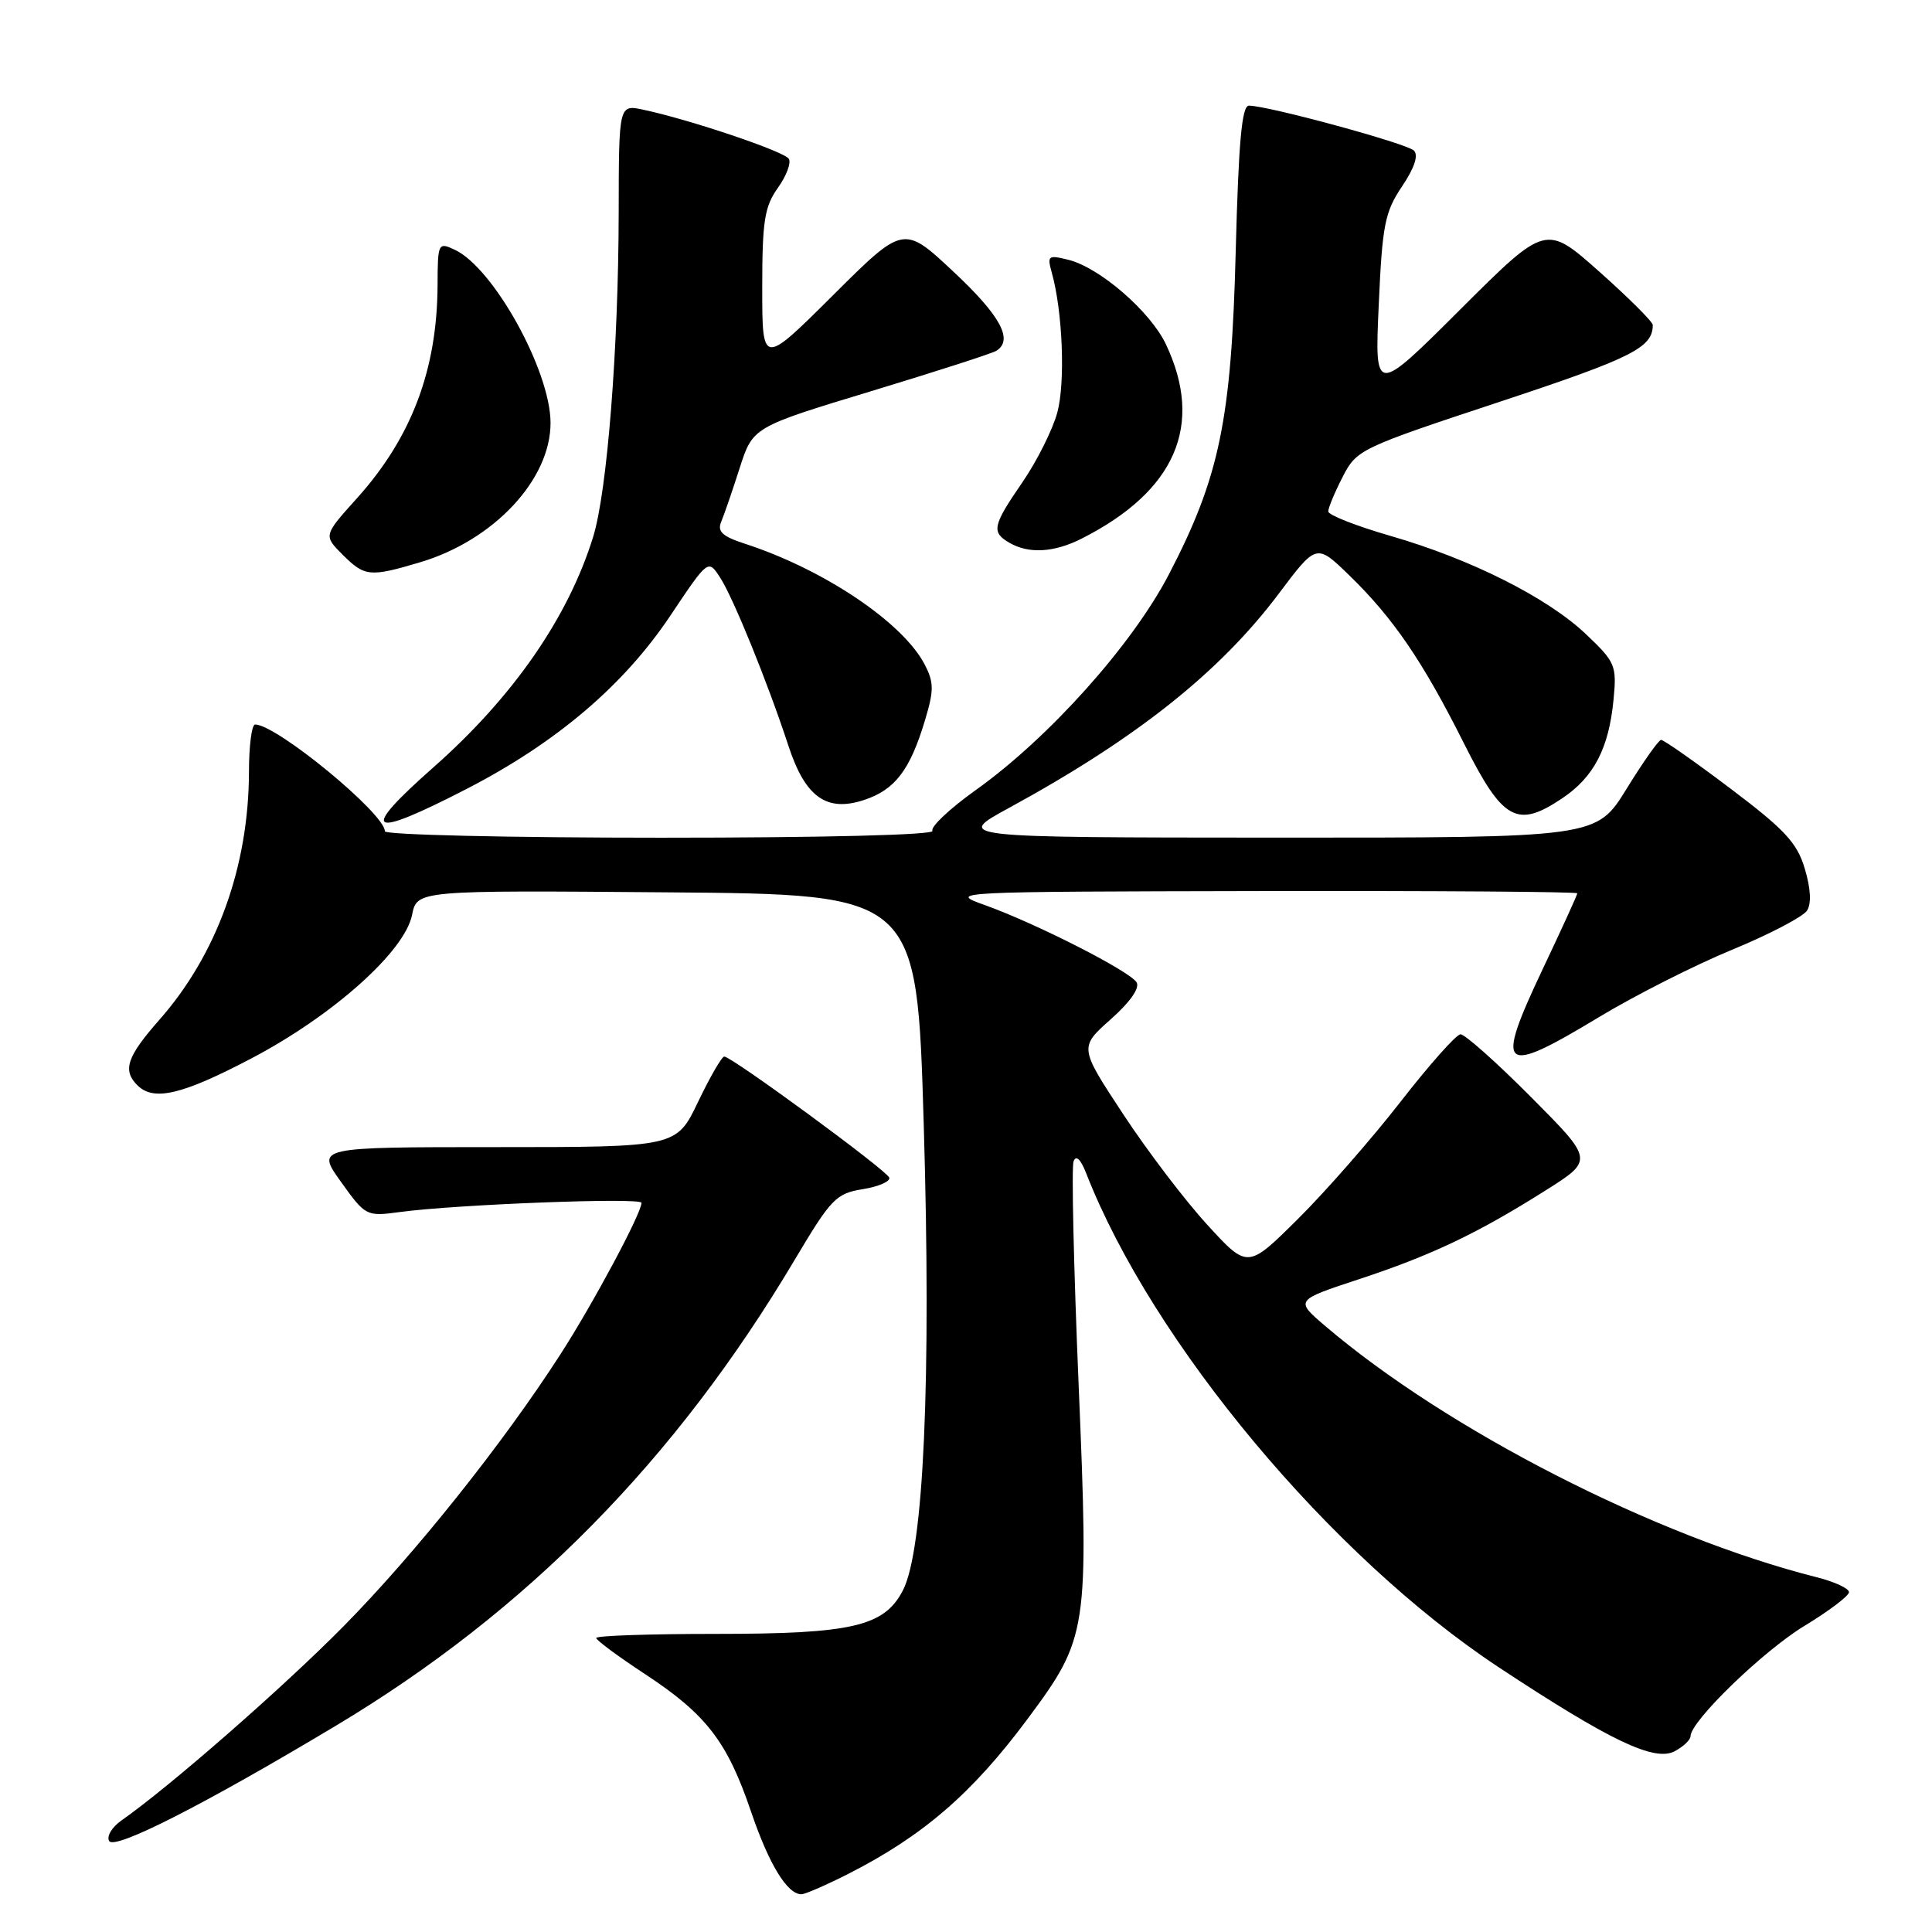 <?xml version="1.0" encoding="UTF-8" standalone="no"?>
<!DOCTYPE svg PUBLIC "-//W3C//DTD SVG 1.1//EN" "http://www.w3.org/Graphics/SVG/1.1/DTD/svg11.dtd" >
<svg xmlns="http://www.w3.org/2000/svg" xmlns:xlink="http://www.w3.org/1999/xlink" version="1.1" viewBox="0 0 256 256">
 <g >
 <path fill="currentColor"
d=" M 112.28 248.36 C 122.26 243.30 128.80 237.67 136.18 227.74 C 144.15 217.01 144.29 216.09 142.92 183.39 C 142.27 167.92 141.97 154.65 142.25 153.89 C 142.58 153.00 143.19 153.59 143.94 155.50 C 152.71 177.93 176.36 206.24 198.60 220.93 C 213.36 230.67 219.24 233.48 221.92 232.04 C 223.06 231.43 224.00 230.54 224.00 230.07 C 224.00 228.08 233.58 218.80 239.06 215.46 C 242.33 213.48 245.00 211.46 245.00 210.97 C 245.00 210.48 243.09 209.59 240.75 209.00 C 219.33 203.59 191.74 189.48 175.55 175.66 C 171.61 172.29 171.61 172.29 180.05 169.51 C 189.69 166.33 195.79 163.43 204.84 157.71 C 211.17 153.71 211.17 153.71 202.86 145.36 C 198.29 140.76 194.08 137.02 193.52 137.05 C 192.96 137.07 189.38 141.10 185.57 146.00 C 181.76 150.90 175.64 157.89 171.98 161.52 C 165.32 168.13 165.32 168.13 159.99 162.31 C 157.06 159.12 152.03 152.51 148.83 147.64 C 143.00 138.78 143.00 138.78 147.17 135.07 C 149.76 132.77 151.06 130.91 150.60 130.16 C 149.67 128.66 137.24 122.34 130.50 119.93 C 125.55 118.16 125.94 118.15 167.25 118.07 C 190.21 118.03 209.00 118.16 209.00 118.37 C 209.00 118.57 206.95 123.07 204.44 128.36 C 198.02 141.92 198.85 142.64 211.86 134.78 C 216.61 131.91 224.55 127.89 229.50 125.85 C 234.45 123.81 238.92 121.47 239.44 120.66 C 240.04 119.72 239.93 117.72 239.14 115.09 C 238.12 111.67 236.49 109.92 229.31 104.50 C 224.57 100.92 220.43 98.02 220.10 98.04 C 219.77 98.06 217.71 100.98 215.52 104.54 C 211.53 111.00 211.53 111.00 169.02 110.99 C 126.50 110.97 126.50 110.97 133.72 107.04 C 150.60 97.83 161.63 89.07 169.47 78.63 C 174.44 72.01 174.44 72.01 178.81 76.26 C 184.61 81.89 188.53 87.63 193.98 98.50 C 199.13 108.76 201.02 109.81 207.03 105.76 C 211.21 102.95 213.18 99.14 213.80 92.73 C 214.24 88.18 214.05 87.74 210.19 84.07 C 205.08 79.20 194.92 74.09 184.25 71.01 C 179.71 69.70 176.00 68.24 176.00 67.77 C 176.00 67.30 176.85 65.25 177.90 63.21 C 179.76 59.57 180.15 59.38 198.81 53.21 C 216.32 47.41 219.00 46.06 219.00 43.06 C 219.00 42.64 215.81 39.46 211.92 36.00 C 204.83 29.70 204.83 29.70 193.49 41.01 C 182.15 52.32 182.15 52.32 182.69 40.41 C 183.16 29.79 183.50 28.09 185.77 24.71 C 187.42 22.26 187.98 20.58 187.35 19.95 C 186.41 19.01 168.01 14.00 165.49 14.00 C 164.55 14.00 164.12 18.75 163.74 33.25 C 163.17 55.61 161.61 63.18 154.88 76.12 C 150.02 85.45 139.01 97.75 129.33 104.66 C 125.84 107.15 123.25 109.59 123.56 110.09 C 123.89 110.63 109.26 111.00 87.56 111.00 C 67.45 111.00 51.00 110.62 51.00 110.15 C 51.00 107.81 36.65 96.00 33.80 96.00 C 33.36 96.00 32.99 98.81 32.99 102.25 C 32.96 114.81 28.74 126.50 21.10 135.15 C 16.81 140.03 16.21 141.81 18.20 143.80 C 20.36 145.96 24.12 145.07 33.30 140.25 C 44.10 134.58 53.64 126.07 54.60 121.23 C 55.26 117.97 55.26 117.97 88.38 118.24 C 121.50 118.50 121.50 118.50 122.40 149.00 C 123.41 182.88 122.40 205.40 119.64 210.73 C 117.16 215.52 112.92 216.50 94.75 216.50 C 86.09 216.50 79.00 216.74 79.00 217.04 C 79.00 217.33 81.92 219.50 85.49 221.84 C 93.58 227.16 96.36 230.76 99.51 240.03 C 101.89 247.03 104.31 251.00 106.19 251.00 C 106.67 251.00 109.41 249.81 112.28 248.36 Z  M 44.50 228.67 C 69.78 213.53 89.52 193.48 105.29 166.95 C 110.13 158.82 110.77 158.14 114.33 157.57 C 116.43 157.23 118.00 156.54 117.83 156.04 C 117.47 155.05 96.96 140.00 95.97 140.00 C 95.64 140.00 94.08 142.70 92.50 146.00 C 89.63 152.00 89.63 152.00 65.75 152.00 C 41.88 152.00 41.88 152.00 45.18 156.60 C 48.44 161.15 48.54 161.20 52.99 160.60 C 60.48 159.59 85.00 158.65 85.00 159.38 C 85.00 160.76 78.60 172.73 74.23 179.50 C 66.63 191.30 54.95 205.94 45.50 215.51 C 37.51 223.61 22.47 236.76 16.08 241.23 C 14.82 242.12 14.09 243.34 14.47 243.95 C 15.21 245.15 27.06 239.12 44.50 228.67 Z  M 61.90 104.50 C 73.75 98.38 82.64 90.81 88.79 81.63 C 93.83 74.09 93.83 74.09 95.40 76.50 C 97.13 79.13 101.73 90.46 104.46 98.79 C 106.69 105.62 109.51 107.65 114.50 106.00 C 118.59 104.65 120.58 102.05 122.56 95.46 C 123.76 91.47 123.76 90.44 122.53 88.06 C 119.65 82.49 109.14 75.43 98.68 72.04 C 95.73 71.08 95.02 70.43 95.56 69.15 C 95.94 68.24 97.04 65.05 98.00 62.05 C 99.75 56.59 99.75 56.59 115.38 51.85 C 123.98 49.24 131.46 46.83 132.01 46.49 C 134.32 45.06 132.59 41.85 126.36 36.02 C 119.73 29.81 119.73 29.81 110.36 39.14 C 101.00 48.46 101.00 48.46 101.00 38.13 C 101.00 29.31 101.30 27.39 103.06 24.91 C 104.20 23.32 104.86 21.57 104.52 21.04 C 103.92 20.07 91.46 15.86 85.25 14.54 C 82.00 13.84 82.00 13.84 81.98 28.17 C 81.95 46.14 80.46 65.09 78.60 71.12 C 75.31 81.78 68.01 92.33 57.47 101.64 C 47.47 110.47 48.74 111.29 61.90 104.50 Z  M 55.65 74.51 C 65.44 71.60 72.98 63.53 72.95 56.00 C 72.92 49.09 65.37 35.47 60.25 33.09 C 58.06 32.07 58.00 32.19 57.98 37.77 C 57.93 48.99 54.54 57.96 47.31 66.01 C 42.86 70.95 42.86 70.95 45.38 73.48 C 48.33 76.42 48.99 76.49 55.65 74.51 Z  M 143.30 71.38 C 155.77 65.08 159.57 56.32 154.48 45.60 C 152.43 41.28 145.73 35.47 141.59 34.43 C 138.89 33.76 138.74 33.87 139.36 36.10 C 140.81 41.25 141.18 50.67 140.10 54.66 C 139.48 56.94 137.40 61.10 135.49 63.88 C 131.51 69.67 131.33 70.51 133.75 71.92 C 136.31 73.41 139.66 73.22 143.30 71.38 Z "/>
</g>
</svg>